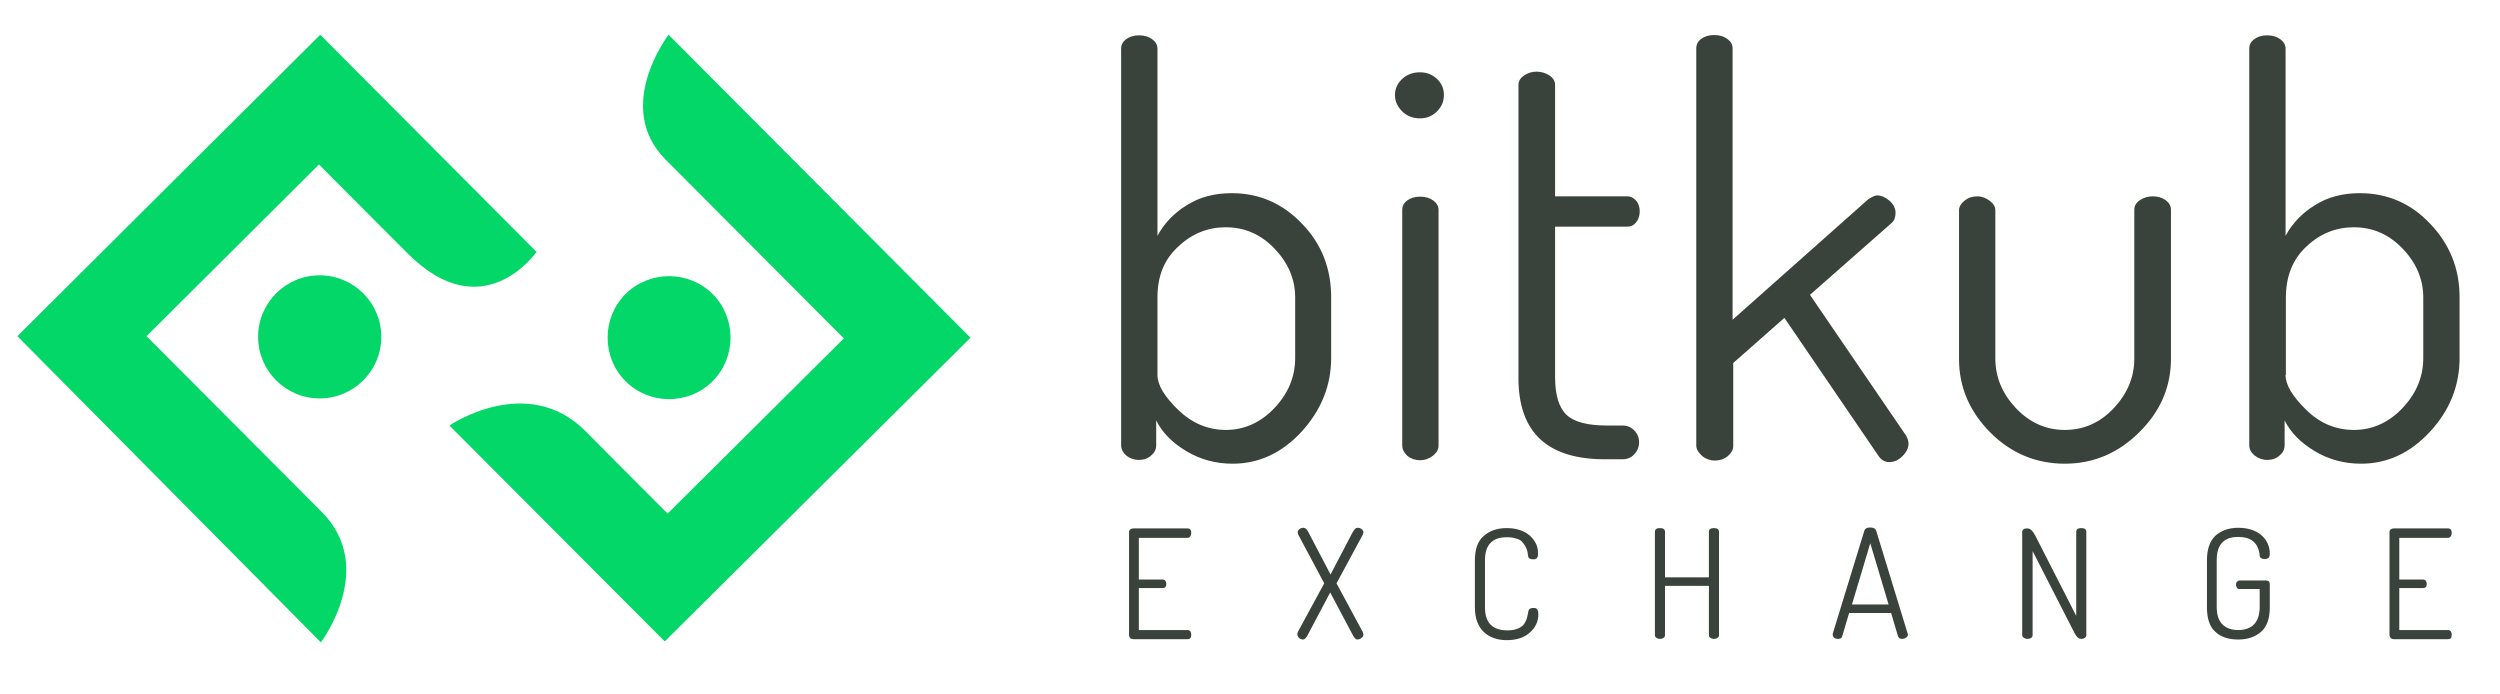 <svg width="144" height="40" viewBox="0 0 144 40" fill="none" xmlns="http://www.w3.org/2000/svg">
<path fill-rule="evenodd" clip-rule="evenodd" d="M65.033 36.582V30.655C65.033 30.582 65.051 30.527 65.106 30.491C65.16 30.455 65.215 30.436 65.288 30.436H68.398C68.544 30.436 68.617 30.527 68.617 30.691C68.617 30.764 68.599 30.836 68.562 30.891C68.526 30.945 68.471 30.982 68.398 30.982H65.597V33.382H66.961C67.034 33.382 67.089 33.4 67.125 33.455C67.162 33.509 67.18 33.564 67.18 33.636C67.18 33.8 67.107 33.873 66.961 33.873H65.597V36.291H68.398C68.471 36.291 68.508 36.309 68.562 36.364C68.599 36.418 68.617 36.473 68.617 36.564C68.617 36.745 68.544 36.818 68.398 36.818H65.288C65.215 36.818 65.16 36.8 65.106 36.764C65.051 36.691 65.033 36.636 65.033 36.582ZM74.728 36.527C74.728 36.484 74.74 36.452 74.754 36.414L74.76 36.395L74.765 36.382L76.275 33.6L74.801 30.836C74.765 30.764 74.747 30.709 74.747 30.655C74.747 30.582 74.783 30.527 74.856 30.473C74.929 30.418 75.001 30.4 75.092 30.4C75.183 30.4 75.292 30.491 75.383 30.691L76.639 33.091L77.894 30.691C78.003 30.491 78.094 30.4 78.185 30.4C78.276 30.4 78.367 30.418 78.421 30.473C78.494 30.527 78.531 30.582 78.531 30.655C78.531 30.709 78.512 30.782 78.476 30.836L76.984 33.6L78.494 36.4L78.499 36.414L78.505 36.432C78.519 36.471 78.531 36.502 78.531 36.545C78.531 36.618 78.494 36.691 78.421 36.745C78.349 36.8 78.276 36.836 78.185 36.836C78.094 36.836 78.003 36.745 77.912 36.564L76.62 34.127L75.329 36.564C75.238 36.745 75.147 36.836 75.056 36.836C74.983 36.836 74.892 36.8 74.819 36.745C74.765 36.673 74.728 36.6 74.728 36.527ZM84.953 34.982V32.273C84.953 31.636 85.117 31.164 85.462 30.873C85.808 30.564 86.245 30.418 86.79 30.418C87.336 30.418 87.773 30.564 88.1 30.836C88.428 31.127 88.591 31.455 88.591 31.873C88.591 32.018 88.573 32.109 88.519 32.145C88.482 32.2 88.409 32.218 88.3 32.218C88.118 32.218 88.027 32.145 88.009 32C88.009 31.922 87.996 31.858 87.981 31.784L87.973 31.745C87.955 31.673 87.918 31.564 87.864 31.473C87.822 31.39 87.77 31.328 87.716 31.263L87.692 31.234C87.686 31.228 87.681 31.221 87.675 31.214C87.671 31.21 87.668 31.205 87.664 31.2C87.591 31.109 87.463 31.055 87.318 31.018C87.172 30.964 86.99 30.945 86.79 30.945C85.954 30.945 85.535 31.382 85.535 32.273V34.982C85.535 35.873 85.972 36.309 86.827 36.309C87.063 36.309 87.282 36.273 87.445 36.2C87.609 36.127 87.736 36.036 87.809 35.909C87.882 35.782 87.936 35.673 87.955 35.582C87.956 35.574 87.958 35.567 87.96 35.559C87.962 35.548 87.964 35.538 87.967 35.527L87.978 35.484C87.995 35.414 88.015 35.333 88.027 35.236C88.046 35.091 88.137 35.018 88.319 35.018C88.428 35.018 88.5 35.036 88.537 35.091C88.573 35.145 88.609 35.236 88.609 35.382C88.609 35.8 88.446 36.145 88.118 36.436C87.791 36.727 87.354 36.873 86.79 36.873C86.263 36.873 85.826 36.727 85.481 36.418C85.135 36.091 84.953 35.618 84.953 34.982ZM95.322 36.582V30.636C95.322 30.491 95.413 30.418 95.613 30.418C95.813 30.418 95.904 30.491 95.904 30.636V33.255H98.433V30.636C98.433 30.491 98.524 30.418 98.724 30.418C98.924 30.418 99.015 30.491 99.015 30.636V36.582C99.015 36.655 98.979 36.709 98.924 36.745C98.87 36.782 98.797 36.8 98.724 36.8C98.651 36.8 98.579 36.782 98.524 36.745C98.469 36.709 98.433 36.655 98.433 36.582V33.745H95.904V36.582C95.904 36.655 95.868 36.709 95.813 36.745C95.759 36.782 95.686 36.8 95.613 36.8C95.54 36.8 95.468 36.782 95.413 36.745C95.34 36.691 95.322 36.636 95.322 36.582ZM105.563 36.564V36.509L107.382 30.582C107.418 30.455 107.528 30.382 107.728 30.382C107.91 30.382 108.037 30.455 108.073 30.582L109.892 36.527V36.564C109.892 36.636 109.856 36.691 109.783 36.727C109.71 36.782 109.638 36.8 109.547 36.8C109.438 36.8 109.365 36.745 109.328 36.655L108.928 35.309H106.509L106.109 36.655C106.09 36.745 106.018 36.8 105.872 36.8C105.781 36.8 105.708 36.782 105.636 36.727C105.599 36.691 105.563 36.618 105.563 36.564ZM108.783 34.818L107.728 31.291L106.673 34.818H108.783ZM116.479 36.582V30.655C116.479 30.509 116.57 30.436 116.77 30.436C116.934 30.436 117.079 30.564 117.225 30.836L119.59 35.473V30.636C119.59 30.491 119.681 30.418 119.881 30.418C120.081 30.418 120.172 30.491 120.172 30.636V36.582C120.172 36.655 120.135 36.709 120.081 36.745C120.026 36.782 119.953 36.8 119.881 36.8C119.735 36.8 119.608 36.691 119.499 36.473L117.079 31.745V36.582C117.079 36.655 117.043 36.709 116.988 36.745C116.934 36.782 116.861 36.8 116.788 36.8C116.715 36.8 116.643 36.782 116.588 36.745C116.497 36.691 116.479 36.636 116.479 36.582ZM127.12 34.982V32.273C127.12 31.636 127.283 31.164 127.611 30.855C127.938 30.564 128.375 30.4 128.92 30.4C129.466 30.4 129.921 30.546 130.248 30.818C130.576 31.109 130.74 31.455 130.74 31.909C130.74 32.109 130.649 32.2 130.449 32.2C130.267 32.2 130.157 32.127 130.157 31.982C130.085 31.273 129.666 30.927 128.92 30.927C128.102 30.927 127.683 31.364 127.683 32.255V34.964C127.683 35.418 127.793 35.745 128.011 35.964C128.229 36.182 128.538 36.291 128.92 36.291C129.302 36.291 129.63 36.182 129.83 35.964C130.048 35.745 130.157 35.4 130.157 34.964V33.927H128.993C128.92 33.927 128.884 33.909 128.848 33.855C128.811 33.8 128.793 33.745 128.793 33.673C128.793 33.6 128.811 33.545 128.848 33.509C128.884 33.473 128.939 33.436 128.993 33.436H130.521C130.667 33.436 130.74 33.509 130.74 33.655V34.964C130.74 35.618 130.576 36.091 130.248 36.382C129.921 36.673 129.484 36.836 128.92 36.836C128.357 36.836 127.92 36.691 127.592 36.382C127.283 36.109 127.12 35.636 127.12 34.982ZM137.635 36.582V30.655C137.635 30.582 137.653 30.527 137.708 30.491C137.762 30.455 137.817 30.436 137.89 30.436H141.001C141.146 30.436 141.219 30.527 141.219 30.691C141.219 30.764 141.201 30.836 141.164 30.891C141.128 30.945 141.073 30.982 141.001 30.982H138.199V33.382H139.563C139.636 33.382 139.691 33.4 139.727 33.455C139.764 33.509 139.782 33.564 139.782 33.636C139.782 33.8 139.709 33.873 139.563 33.873H138.199V36.291H141.001C141.073 36.291 141.11 36.309 141.164 36.364C141.201 36.418 141.219 36.473 141.219 36.564C141.219 36.745 141.146 36.818 141.001 36.818H137.89C137.817 36.818 137.762 36.8 137.708 36.764C137.7 36.747 137.691 36.732 137.684 36.717C137.657 36.666 137.635 36.624 137.635 36.582ZM64.578 25.655V2.8C64.578 2.582 64.669 2.4 64.869 2.255C65.069 2.109 65.306 2.036 65.615 2.036C65.906 2.036 66.161 2.109 66.361 2.255C66.561 2.4 66.67 2.582 66.67 2.8V13.582C67.052 12.873 67.616 12.273 68.362 11.818C69.108 11.345 69.963 11.127 70.945 11.127C72.528 11.127 73.874 11.709 75.002 12.891C76.129 14.055 76.675 15.473 76.675 17.127V20.618C76.675 22.218 76.093 23.636 74.965 24.873C73.819 26.109 72.491 26.709 71 26.709C70.035 26.709 69.144 26.473 68.326 25.982C67.507 25.491 66.943 24.909 66.597 24.218V25.655C66.597 25.873 66.506 26.073 66.306 26.236C66.106 26.418 65.87 26.491 65.597 26.491C65.324 26.491 65.069 26.4 64.869 26.236C64.687 26.073 64.578 25.873 64.578 25.655ZM66.67 21.6C66.67 22.182 67.07 22.836 67.871 23.618C68.671 24.382 69.581 24.764 70.618 24.764C71.654 24.764 72.619 24.346 73.419 23.491C74.219 22.636 74.602 21.691 74.602 20.618V17.127C74.602 16.091 74.201 15.146 73.419 14.327C72.619 13.491 71.691 13.091 70.599 13.091C69.581 13.091 68.653 13.455 67.871 14.2C67.052 14.945 66.67 15.909 66.67 17.127V21.6ZM80.768 6.418C80.495 6.145 80.35 5.836 80.35 5.473C80.35 5.109 80.495 4.8 80.768 4.545C81.041 4.291 81.386 4.164 81.787 4.164C82.187 4.164 82.496 4.291 82.769 4.545C83.042 4.8 83.169 5.109 83.169 5.473C83.169 5.836 83.042 6.145 82.769 6.418C82.496 6.691 82.169 6.818 81.787 6.818C81.405 6.818 81.041 6.691 80.768 6.418ZM80.768 25.654V12.091C80.768 11.873 80.859 11.691 81.059 11.545C81.259 11.4 81.496 11.327 81.805 11.327C82.096 11.327 82.351 11.4 82.551 11.545C82.751 11.691 82.86 11.873 82.86 12.091V25.673C82.86 25.891 82.751 26.073 82.532 26.255C82.314 26.418 82.078 26.509 81.787 26.509C81.514 26.509 81.259 26.418 81.059 26.255C80.859 26.055 80.768 25.873 80.768 25.654ZM87.463 21.782V4.891C87.463 4.673 87.572 4.491 87.79 4.345C88.009 4.2 88.245 4.127 88.5 4.127C88.773 4.127 89.027 4.2 89.246 4.345C89.464 4.491 89.573 4.673 89.573 4.891V11.309H93.721C93.939 11.309 94.103 11.4 94.248 11.564C94.394 11.745 94.448 11.945 94.448 12.182C94.448 12.418 94.376 12.636 94.248 12.8C94.103 12.982 93.939 13.055 93.721 13.055H89.573V21.709C89.573 22.745 89.791 23.473 90.228 23.891C90.665 24.309 91.447 24.509 92.556 24.509H93.448C93.721 24.509 93.957 24.6 94.139 24.8C94.321 24.982 94.412 25.218 94.412 25.473C94.412 25.745 94.321 25.964 94.139 26.164C93.957 26.364 93.721 26.454 93.448 26.454H92.556C89.155 26.491 87.463 24.927 87.463 21.782ZM97.705 25.654V2.782C97.705 2.564 97.796 2.382 97.996 2.236C98.196 2.091 98.433 2.018 98.742 2.018C99.033 2.018 99.288 2.091 99.488 2.236C99.688 2.382 99.797 2.564 99.797 2.782V18.418L107.638 11.454C107.856 11.327 108.02 11.255 108.111 11.255C108.366 11.255 108.602 11.364 108.838 11.564C109.057 11.764 109.184 12 109.184 12.255C109.184 12.509 109.111 12.709 108.966 12.836L104.254 16.982L109.803 25.109C109.894 25.273 109.93 25.436 109.93 25.564C109.93 25.8 109.821 26.036 109.584 26.273C109.348 26.509 109.093 26.618 108.82 26.618C108.566 26.618 108.347 26.491 108.184 26.236L102.781 18.309L99.834 20.909V25.691C99.834 25.909 99.725 26.091 99.525 26.273C99.324 26.436 99.069 26.527 98.778 26.527C98.505 26.527 98.251 26.436 98.051 26.273C97.814 26.055 97.705 25.873 97.705 25.654ZM112.84 20.691V12.109C112.84 11.909 112.949 11.727 113.149 11.564C113.35 11.4 113.604 11.309 113.895 11.309C114.15 11.309 114.386 11.4 114.605 11.564C114.823 11.727 114.932 11.909 114.932 12.109V20.654C114.932 21.727 115.332 22.673 116.115 23.509C116.915 24.345 117.843 24.764 118.934 24.764C120.026 24.764 120.972 24.345 121.754 23.509C122.536 22.673 122.936 21.727 122.936 20.654V12.073C122.936 11.854 123.045 11.673 123.264 11.527C123.482 11.382 123.719 11.309 124.01 11.309C124.282 11.309 124.537 11.382 124.737 11.527C124.937 11.673 125.047 11.854 125.047 12.073V20.673C125.047 22.273 124.446 23.691 123.227 24.891C122.027 26.091 120.59 26.709 118.934 26.709C117.279 26.709 115.824 26.109 114.623 24.891C113.441 23.691 112.84 22.291 112.84 20.691ZM129.557 25.655V2.8C129.557 2.582 129.648 2.4 129.848 2.255C130.048 2.109 130.285 2.036 130.594 2.036C130.885 2.036 131.14 2.109 131.34 2.255C131.54 2.4 131.649 2.582 131.649 2.8V13.582C132.031 12.873 132.595 12.273 133.341 11.818C134.087 11.345 134.942 11.127 135.924 11.127C137.507 11.127 138.871 11.709 139.981 12.891C141.108 14.073 141.672 15.473 141.672 17.127V20.618C141.672 22.218 141.108 23.636 139.962 24.873C138.816 26.109 137.488 26.709 135.997 26.709C135.033 26.709 134.141 26.473 133.323 25.982C132.504 25.491 131.94 24.909 131.594 24.218V25.655C131.594 25.873 131.503 26.073 131.303 26.236C131.103 26.418 130.867 26.491 130.594 26.491C130.321 26.491 130.066 26.4 129.866 26.236C129.666 26.073 129.557 25.873 129.557 25.655ZM131.649 21.6C131.649 22.182 132.049 22.836 132.85 23.618C133.65 24.4 134.56 24.764 135.596 24.764C136.633 24.764 137.598 24.346 138.398 23.491C139.198 22.636 139.58 21.691 139.58 20.618V17.127C139.58 16.091 139.18 15.146 138.398 14.327C137.598 13.491 136.67 13.091 135.578 13.091C134.56 13.091 133.632 13.455 132.85 14.2C132.049 14.945 131.667 15.927 131.667 17.145V21.6H131.649Z" fill="#3A433B"/>
<path d="M30.906 14.509L18.445 2L18.209 2.236L1 19.364L1.036 19.4L18.482 37C18.482 37 21.738 32.709 18.536 29.491C17.688 28.643 16.321 27.27 14.769 25.711C12.726 23.659 10.363 21.285 8.44 19.364L18.373 9.473C20.537 11.654 22.97 14.086 23.472 14.588L23.484 14.6C27.832 18.964 30.906 14.509 30.906 14.509Z" fill="#02D767"/>
<path d="M18.414 22.949C20.374 22.949 21.962 21.362 21.962 19.404C21.962 17.445 20.374 15.858 18.414 15.858C16.455 15.858 14.867 17.445 14.867 19.404C14.867 21.362 16.455 22.949 18.414 22.949Z" fill="#02D767"/>
<path d="M55.9 19.454L38.51 2C38.51 2 35.308 6.164 38.346 9.2C40.238 11.091 45.167 16.036 48.606 19.491L38.455 29.582C36.927 28.055 35.181 26.309 33.725 24.836C30.36 21.454 25.885 24.509 25.885 24.509L38.291 36.946L38.691 36.545L55.9 19.454Z" fill="#02D767"/>
<path d="M41.04 21.964C42.422 20.582 42.422 18.327 41.058 16.945C39.675 15.564 37.42 15.564 36.037 16.927C34.655 18.309 34.655 20.564 36.019 21.945C37.383 23.327 39.657 23.345 41.04 21.964Z" fill="#02D767"/>
</svg>
